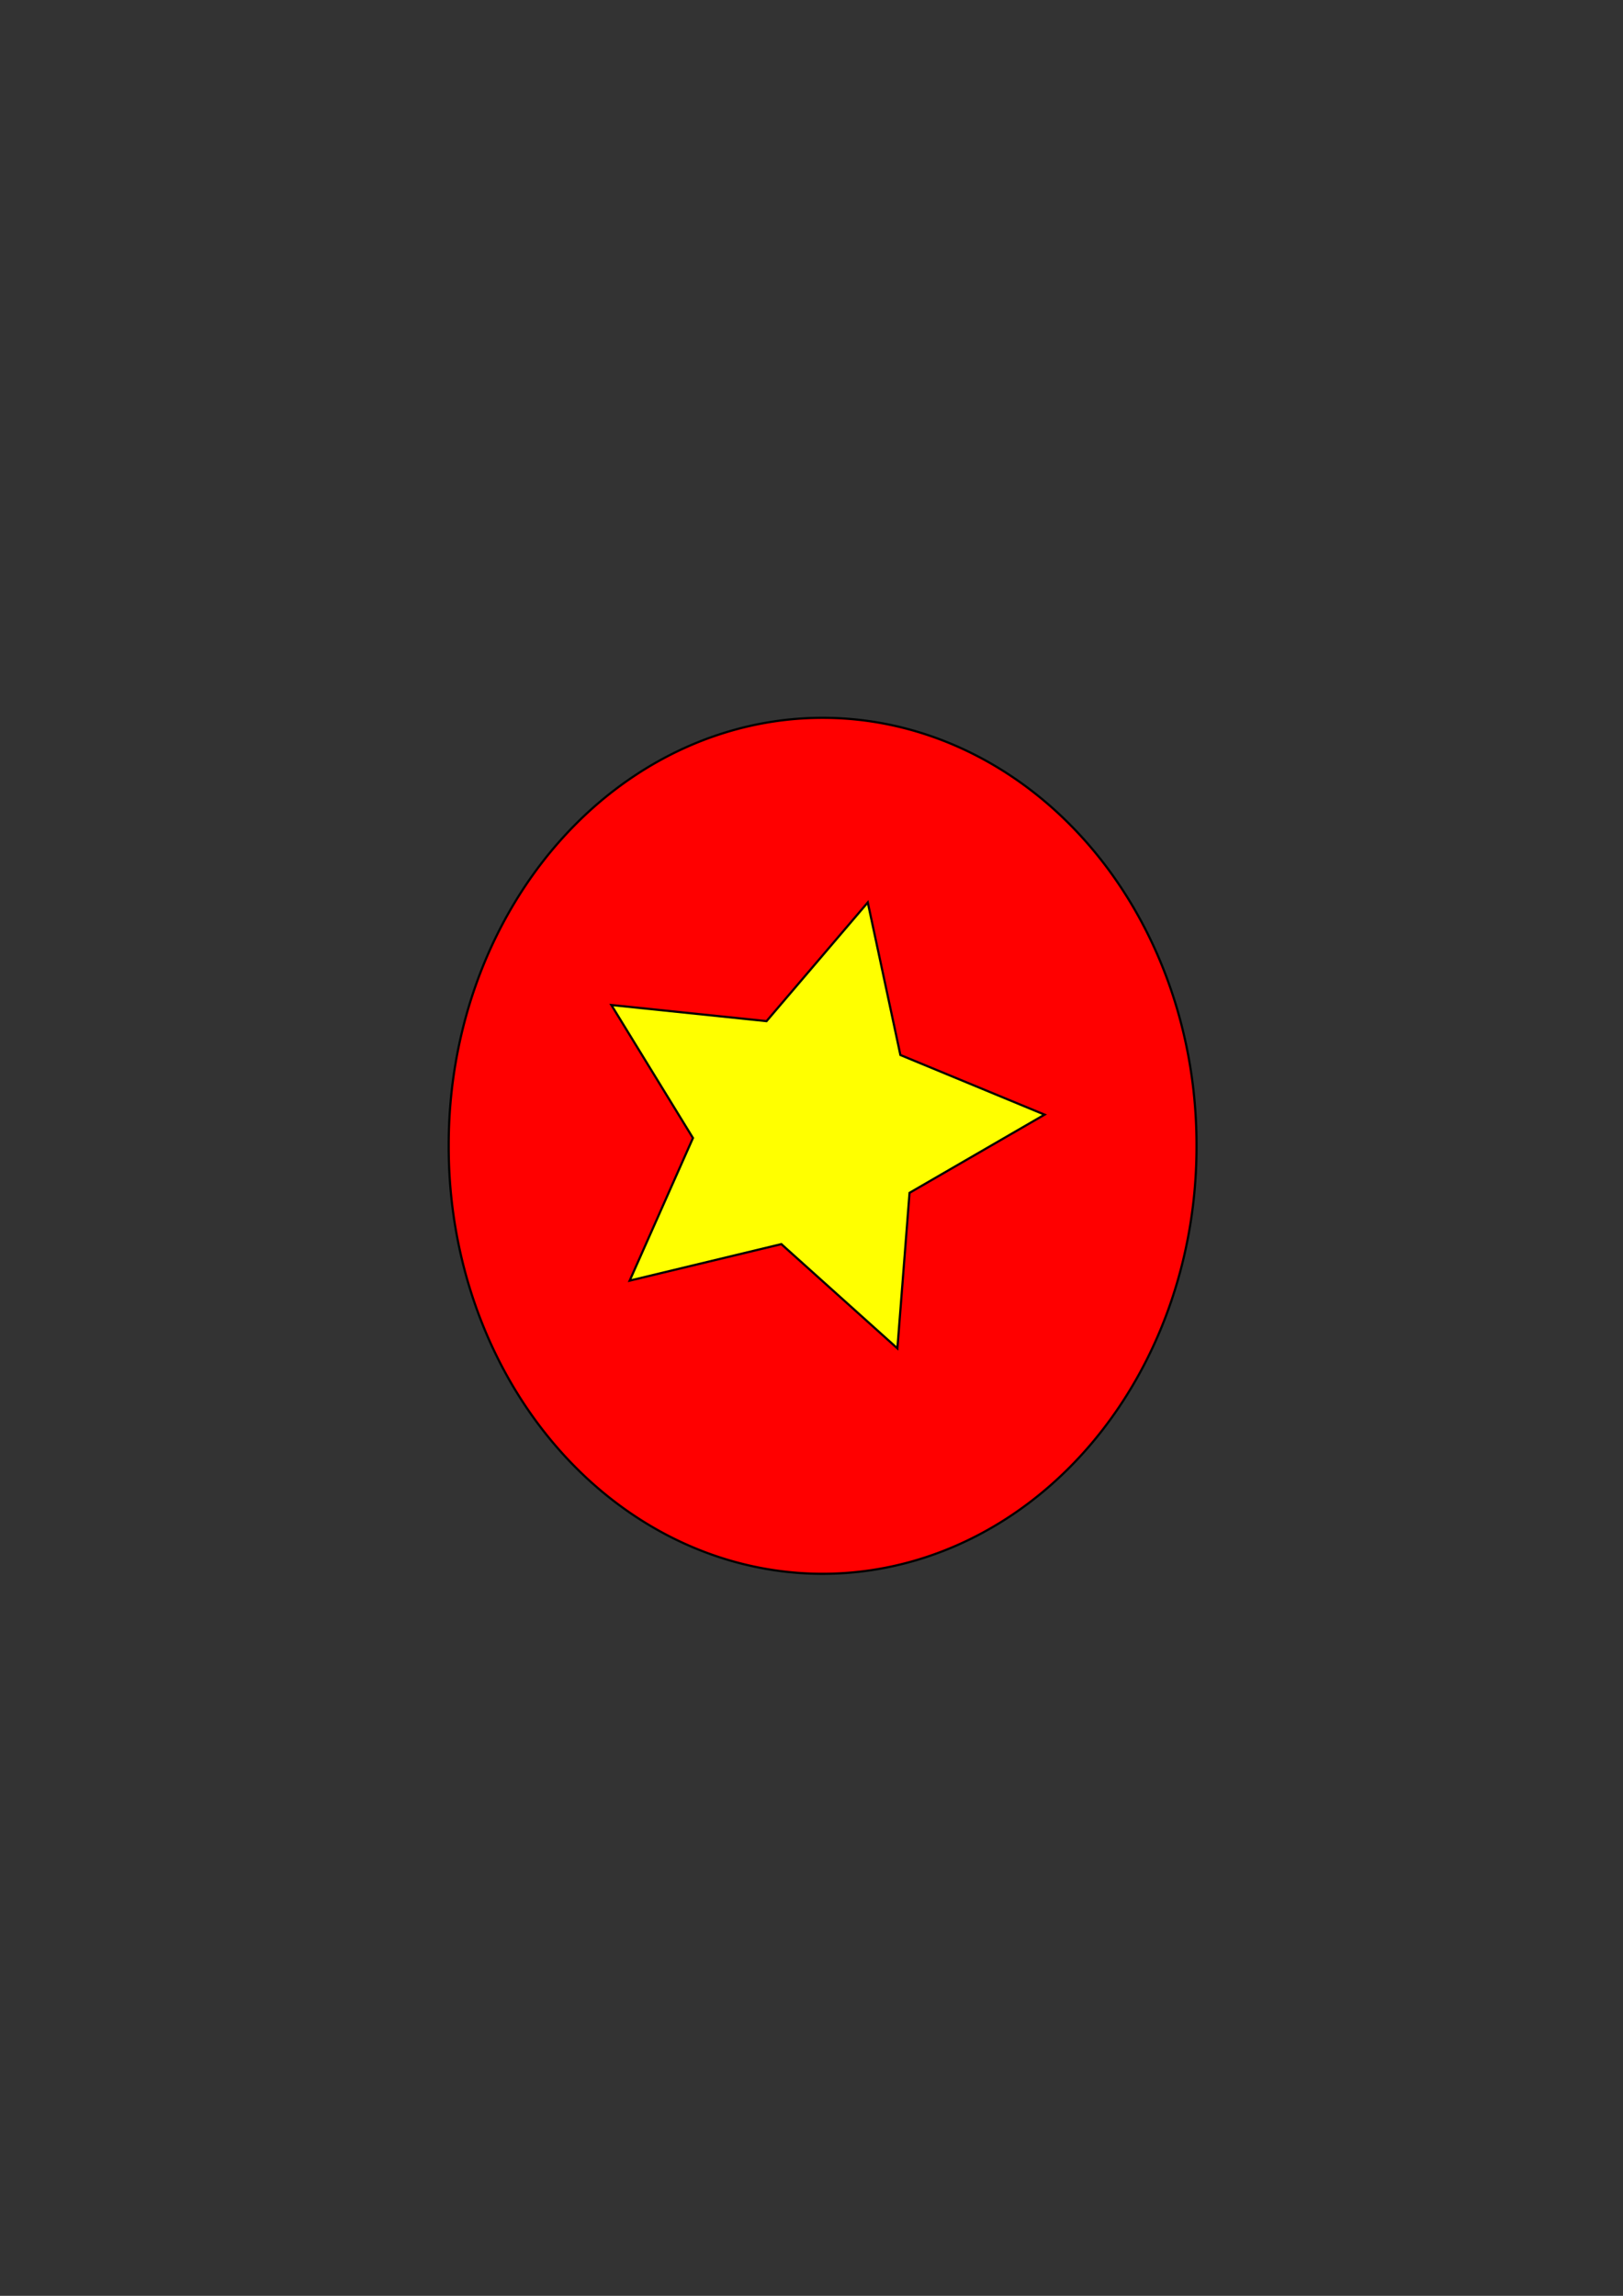 <?xml version="1.0" encoding="UTF-8" standalone="no"?>
<!-- Created with Inkscape (http://www.inkscape.org/) -->

<svg
   xmlns:dc="http://purl.org/dc/elements/1.1/"
   xmlns:cc="http://creativecommons.org/ns#"
   xmlns:rdf="http://www.w3.org/1999/02/22-rdf-syntax-ns#"
   xmlns:svg="http://www.w3.org/2000/svg"
   xmlns="http://www.w3.org/2000/svg"
   xmlns:sodipodi="http://sodipodi.sourceforge.net/DTD/sodipodi-0.dtd"
   xmlns:inkscape="http://www.inkscape.org/namespaces/inkscape"
   width="744.094"
   height="1052.362"
   id="svg3009"
   version="1.1"
   inkscape:version="0.48.5 r10040"
   sodipodi:docname="New document 2">
  <rect width="100%" height="100%" fill="#333333" stroke="none"/>
  <defs
     id="defs3011" />
  <sodipodi:namedview
     id="base"
     pagecolor="#ffffff"
     bordercolor="#666666"
     borderopacity="1.0"
     inkscape:pageopacity="0.0"
     inkscape:pageshadow="2"
     inkscape:zoom="0.35"
     inkscape:cx="375"
     inkscape:cy="405.71429"
     inkscape:document-units="px"
     inkscape:current-layer="layer1"
     showgrid="false"
     inkscape:window-width="1024"
     inkscape:window-height="702"
     inkscape:window-x="0"
     inkscape:window-y="27"
     inkscape:window-maximized="1" />
  <g
     inkscape:label="Layer 1"
     inkscape:groupmode="layer"
     id="layer1">
    <path
       sodipodi:type="arc"
       style="fill:#ff0000;fill-rule:evenodd;stroke:#000000;stroke-width:1px;stroke-linecap:butt;stroke-linejoin:miter;stroke-opacity:1"
       id="path3017"
       sodipodi:cx="460"
       sodipodi:cy="548.07648"
       sodipodi:rx="171.42857"
       sodipodi:ry="195.71428"
       d="m 631.429,548.076 a 171.429,195.714 0 1 1 -342.857,0 171.429,195.714 0 1 1 342.857,0 z"
       transform="translate(-82.857,-22.857)" />
    <path
       sodipodi:type="star"
       style="fill:#ffff00;fill-rule:evenodd;stroke:#000000;stroke-width:1px;stroke-linecap:butt;stroke-linejoin:miter;stroke-opacity:1"
       id="path3019"
       sodipodi:sides="5"
       sodipodi:cx="357.14285"
       sodipodi:cy="463.79074"
       sodipodi:r1="107.7033"
       sodipodi:r2="53.851646"
       sodipodi:arg1="1.1902899"
       sodipodi:arg2="1.8186085"
       inkscape:flatsided="false"
       inkscape:rounded="0"
       inkscape:randomized="0"
       d="m 397.143,563.791 -53.209,-47.793 -69.536,16.737 29.012,-65.374 -37.406,-60.961 71.139,7.39 46.418,-54.413 14.955,69.941 66.094,27.331 -61.897,35.836 z"
       inkscape:transform-center-x="-8.1635632"
       inkscape:transform-center-y="-2.2065548"
       transform="translate(14.286,54.286)" />
  </g>
</svg>

